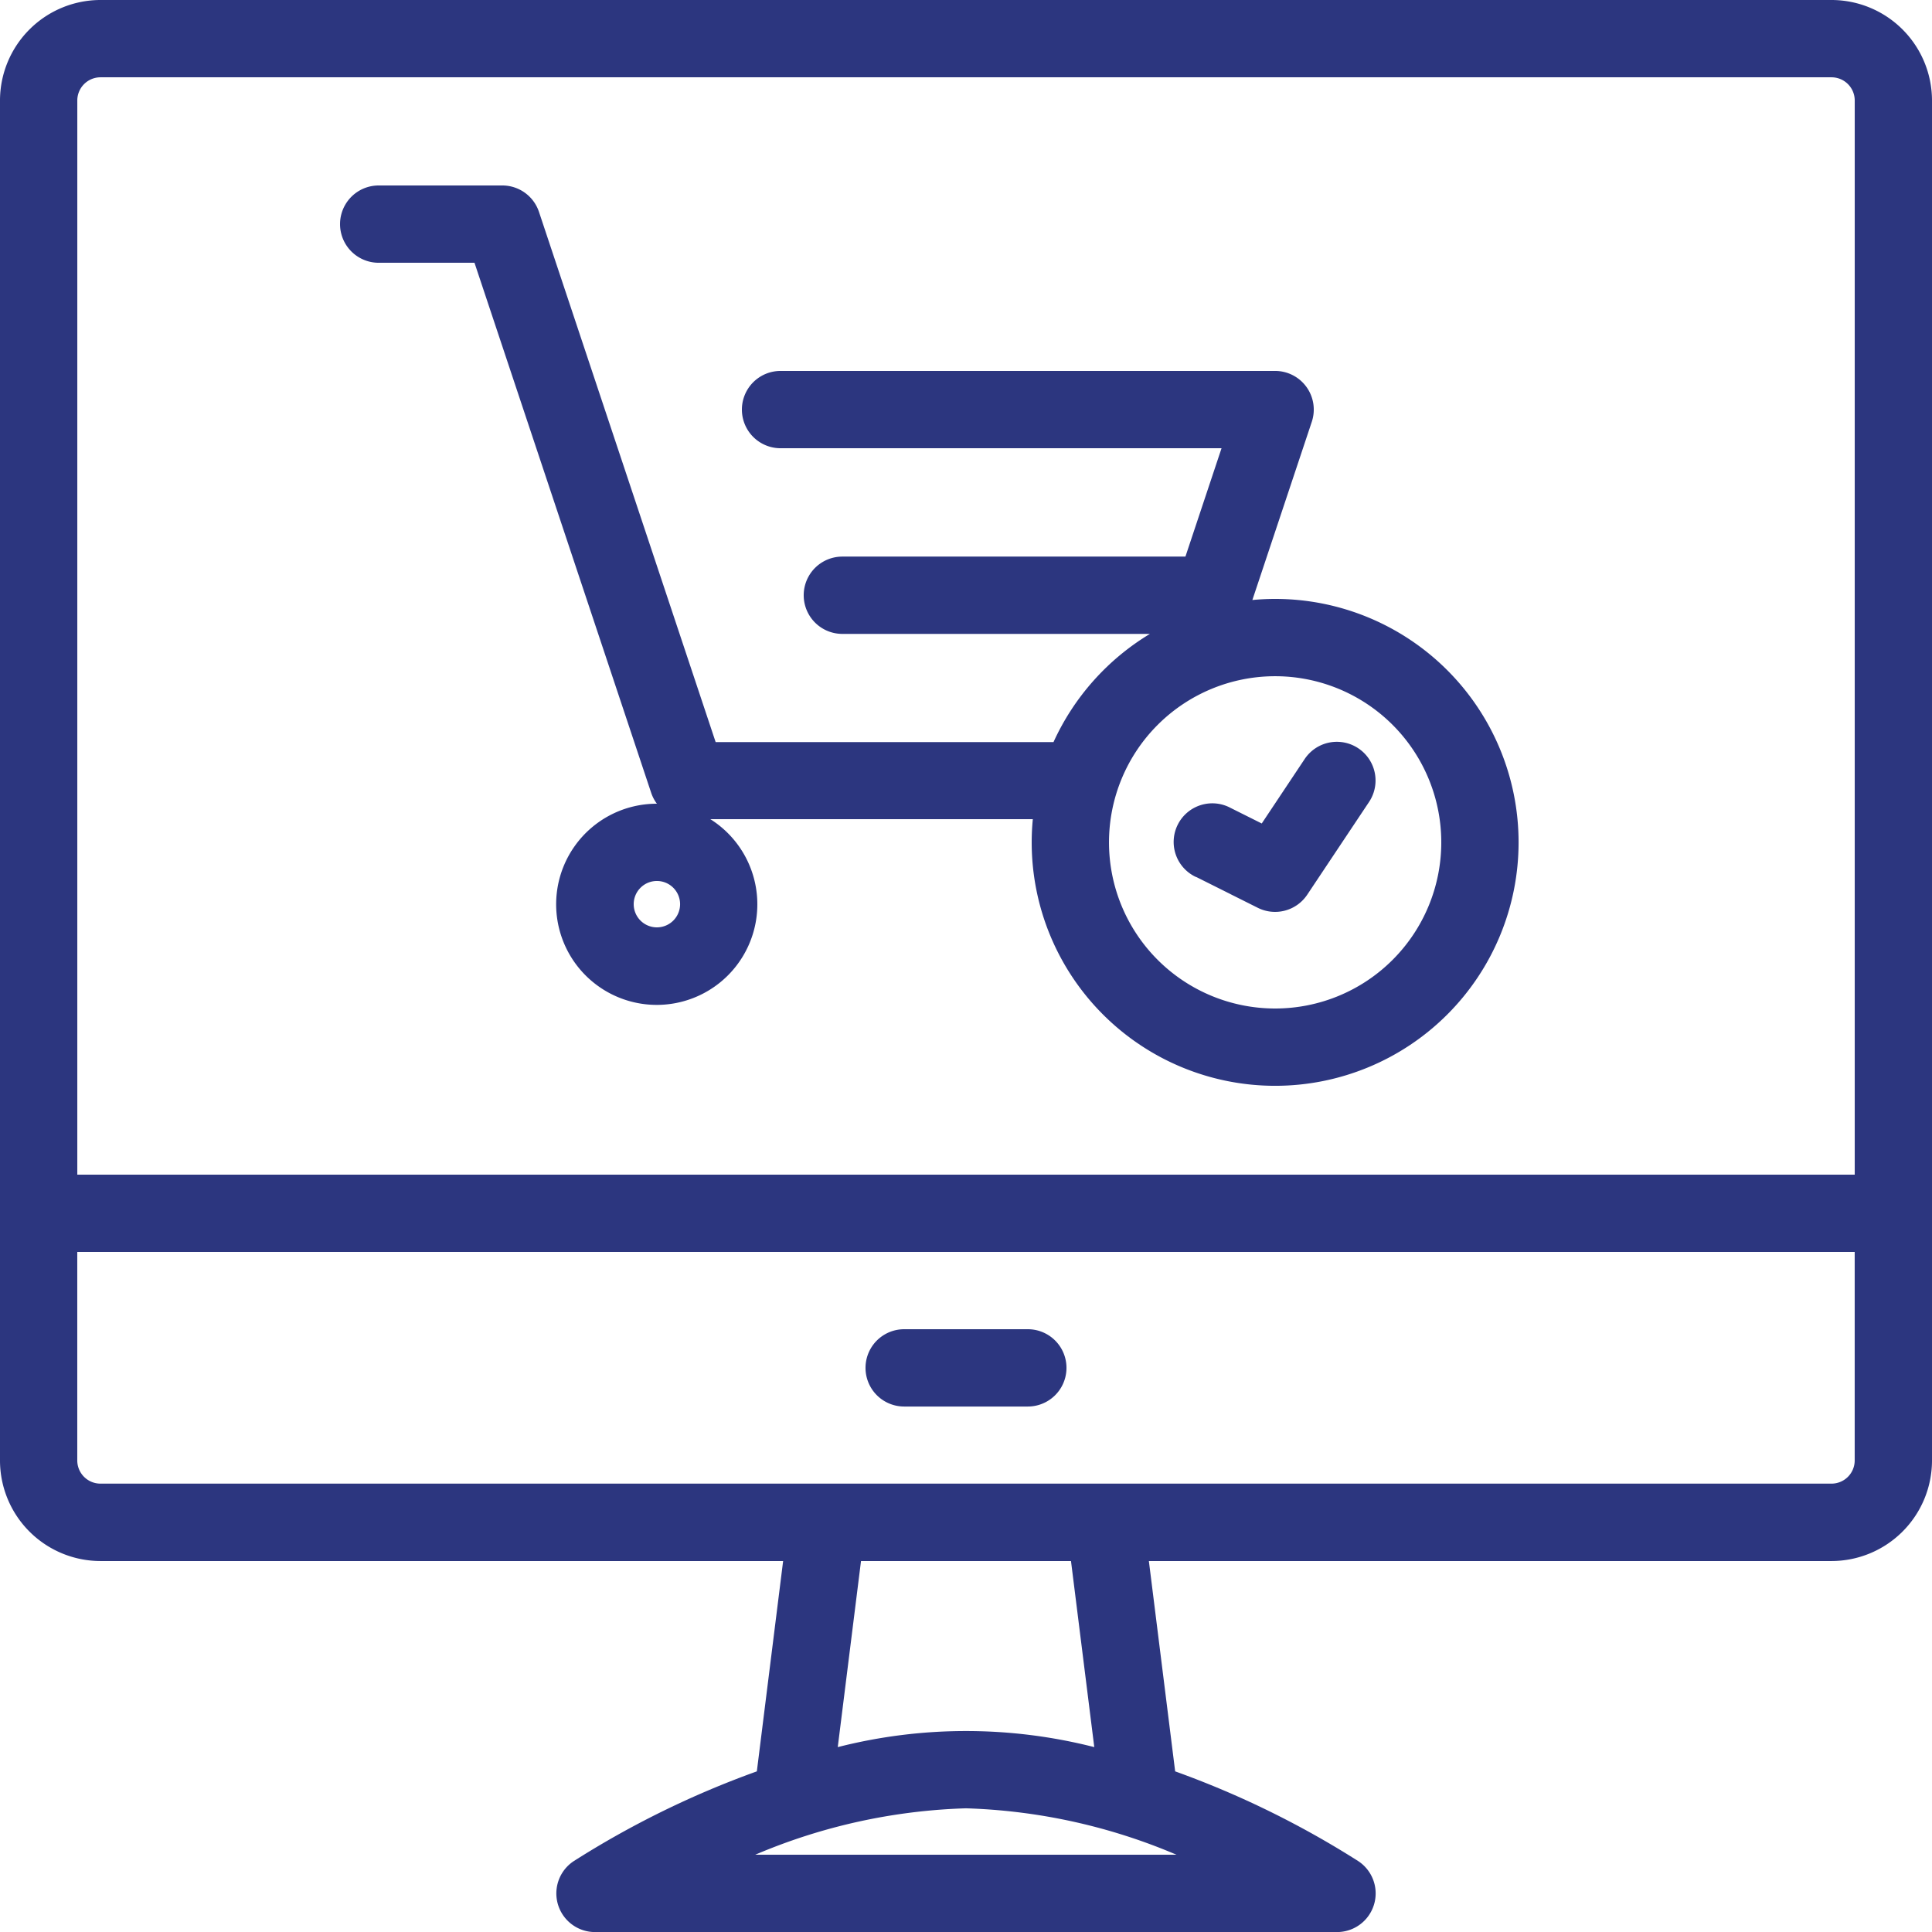 <svg id="_06-cart" data-name="06-cart" xmlns="http://www.w3.org/2000/svg" width="59.981" height="59.981" viewBox="0 0 59.981 59.981">
  <g id="linear_color" data-name="linear color">
    <path id="Path_927" data-name="Path 927" d="M62.862,6H9.119A3.123,3.123,0,0,0,6,9.119V51.345a3.123,3.123,0,0,0,3.119,3.119H30.313l-.816,6.53a28.61,28.61,0,0,0-5.688,2.789,1.2,1.2,0,0,0,.665,2.2H47.507a1.2,1.2,0,0,0,.665-2.2,28.61,28.61,0,0,0-5.688-2.789l-.816-6.53H62.862a3.123,3.123,0,0,0,3.119-3.119V9.119A3.123,3.123,0,0,0,62.862,6ZM9.119,8.4H62.862a.72.72,0,0,1,.72.72V42.468H8.4V9.119A.72.72,0,0,1,9.119,8.4ZM30.232,63.581h-.783a18.059,18.059,0,0,1,6.541-1.44,18.06,18.06,0,0,1,6.533,1.44Zm9.741-3.34a16.137,16.137,0,0,0-7.964,0l.722-5.777H39.25Zm23.608-8.9a.72.72,0,0,1-.72.72H9.119a.72.72,0,0,1-.72-.72V44.867H63.581Z" transform="translate(-6 -6)" fill="#2c367f"/>
    <path id="Path_928" data-name="Path 928" d="M231.2,352.4h3.839a1.2,1.2,0,1,0,0-2.4H231.2a1.2,1.2,0,0,0,0,2.4Z" transform="translate(-203.129 -308.733)" fill="#2c367f"/>
    <path id="Path_929" data-name="Path 929" d="M95.2,56.4h2.974l5.485,16.454a1.2,1.2,0,0,0,.178.34h0a3.123,3.123,0,1,0,1.659.48h10.012c-.023.237-.035.477-.035.72a7.558,7.558,0,1,0,7.558-7.558c-.238,0-.474.012-.707.034l1.845-5.533a1.2,1.2,0,0,0-1.138-1.579H107.676a1.2,1.2,0,0,0,0,2.4h13.691l-1.121,3.364c-.031,0-.062,0-.093,0H109.595a1.2,1.2,0,0,0,0,2.4h9.548a7.607,7.607,0,0,0-2.993,3.359H105.661L100.176,54.82A1.2,1.2,0,0,0,99.038,54H95.2a1.2,1.2,0,1,0,0,2.4Zm8.637,20.633a.72.72,0,1,1,.72-.72A.72.72,0,0,1,103.837,77.033Zm24.352-2.639a5.158,5.158,0,1,1-5.158-5.158,5.158,5.158,0,0,1,5.158,5.158Z" transform="translate(-83.443 -48.242)" fill="#2c367f"/>
    <path id="Path_930" data-name="Path 930" d="M310.668,202.188l1.919.96a1.2,1.2,0,0,0,1.535-.408l1.919-2.879a1.2,1.2,0,1,0-2-1.331l-1.332,2-.972-.486a1.2,1.2,0,1,0-1.073,2.146Z" transform="translate(-273.537 -174.964)" fill="#2c367f"/>
  </g>
</svg>
